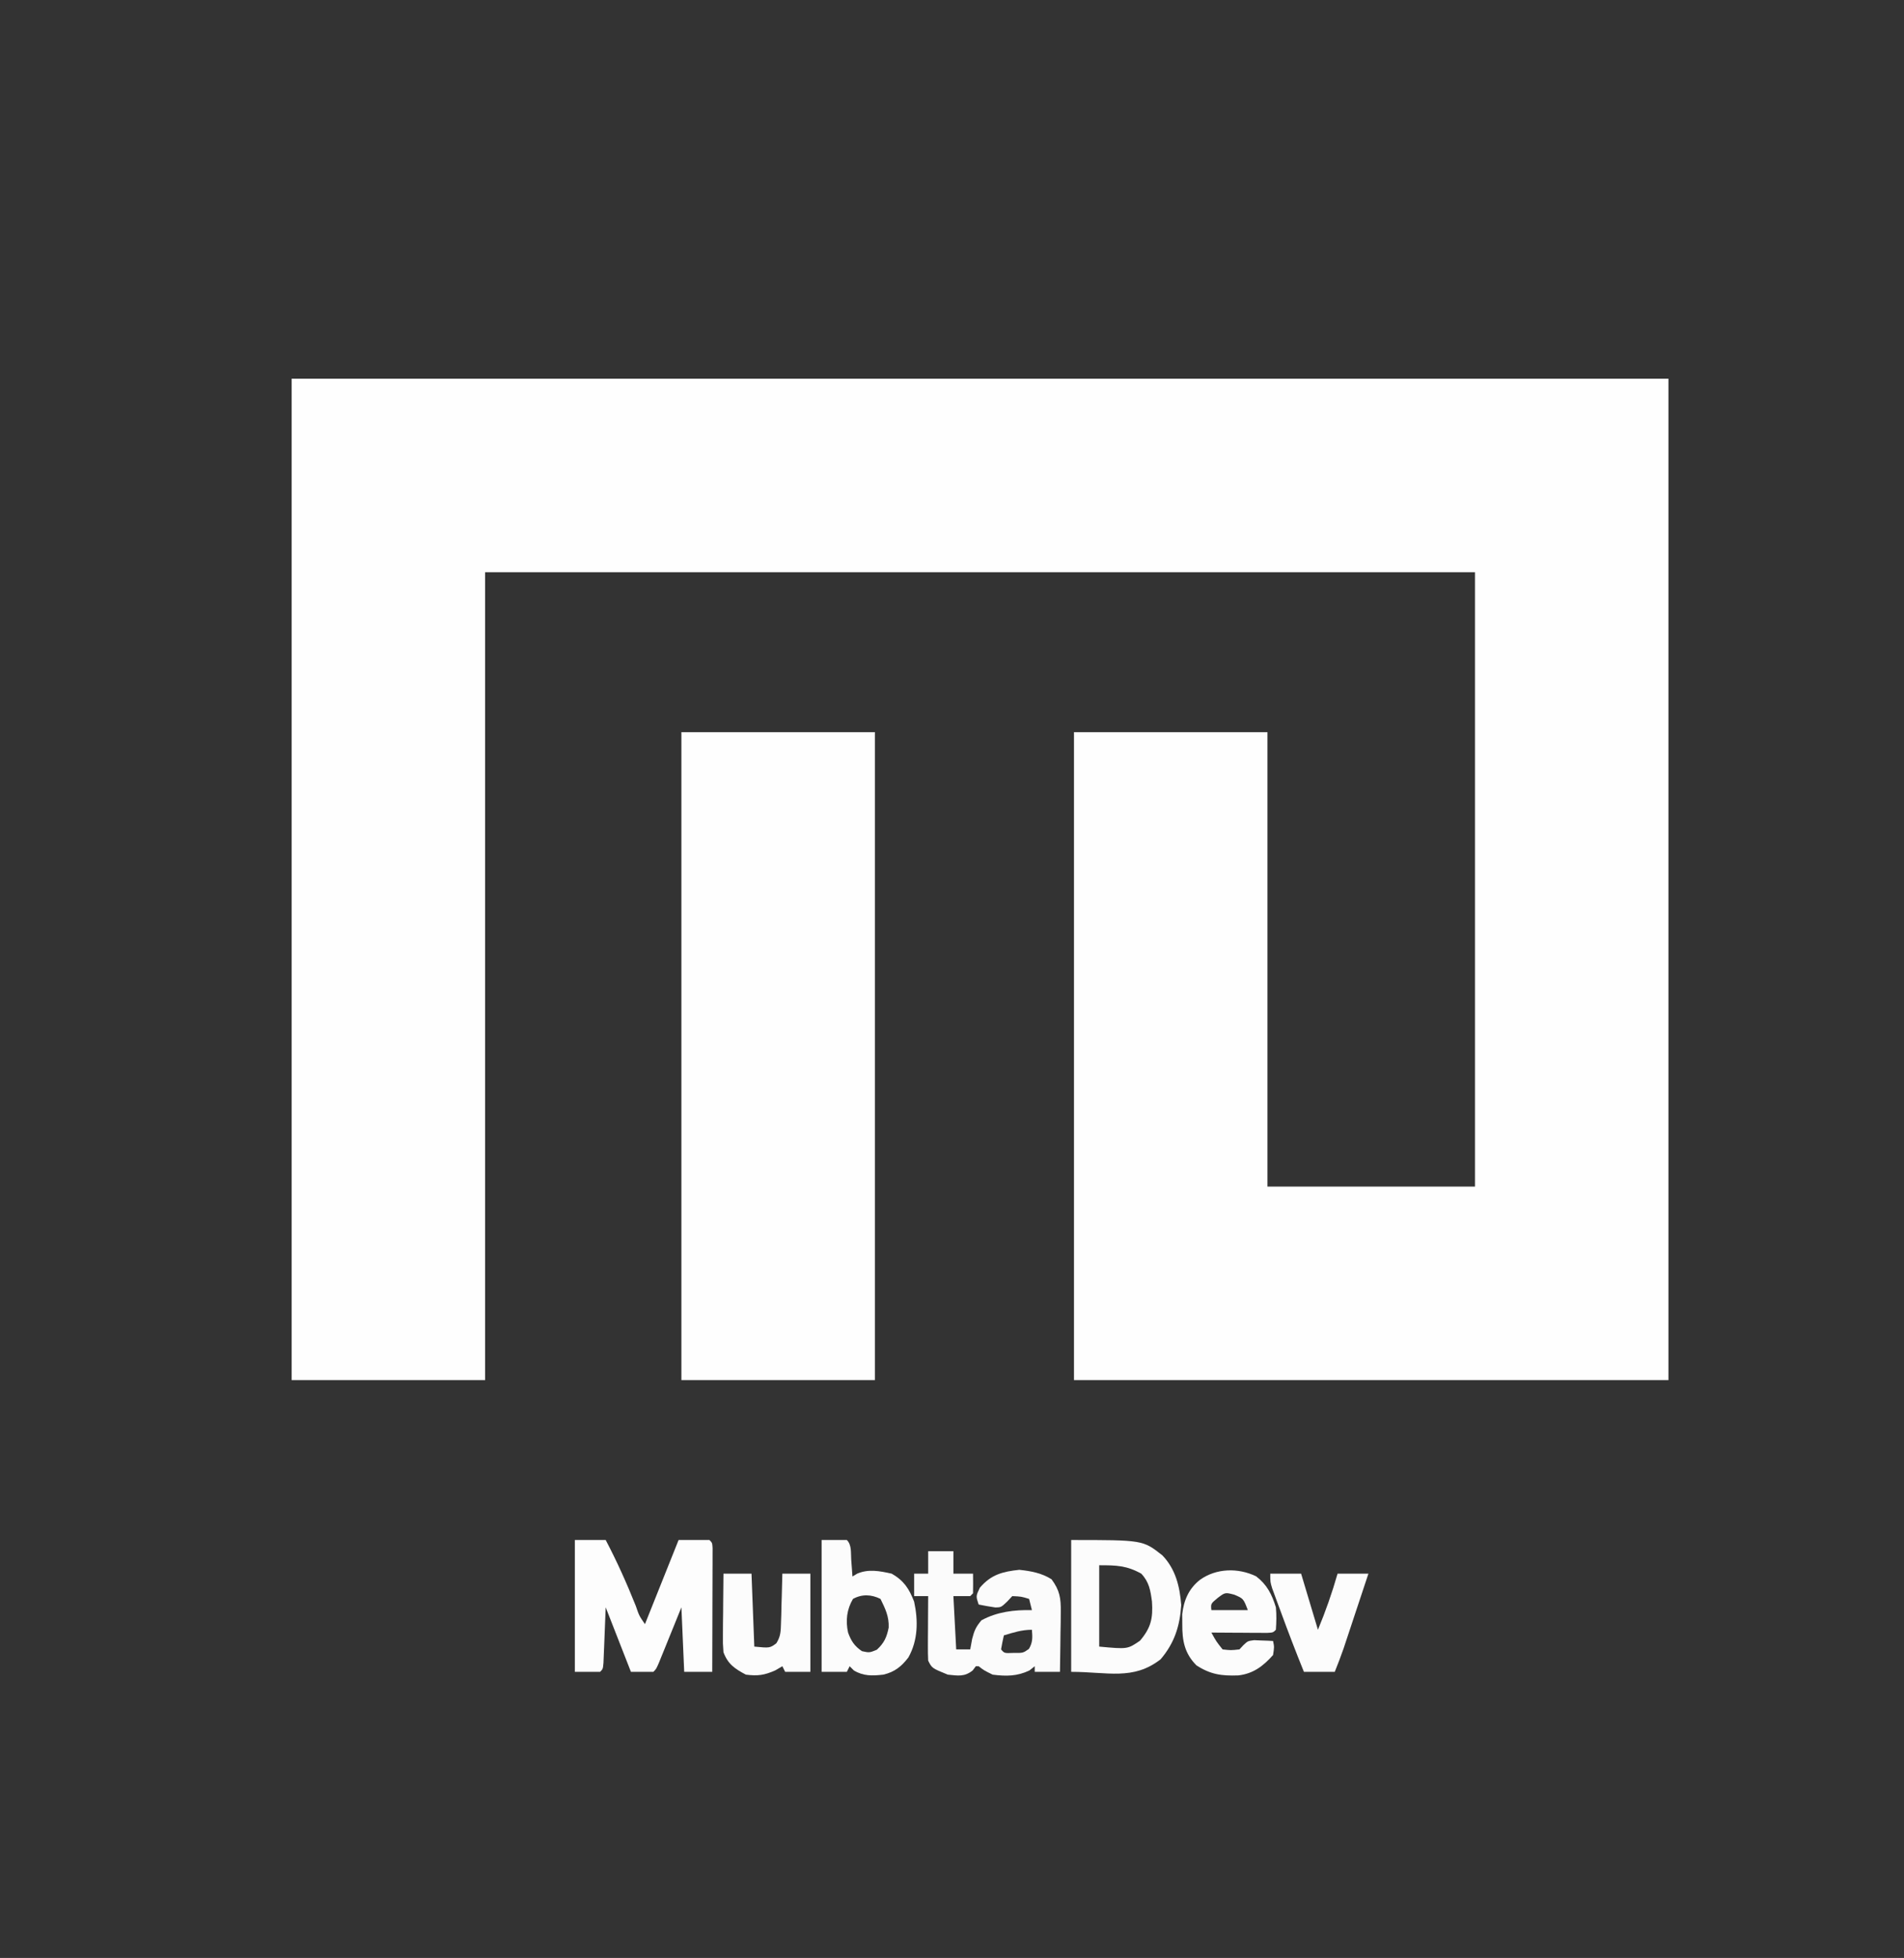 <?xml version="1.0" encoding="UTF-8"?>
<svg version="1.1" xmlns="http://www.w3.org/2000/svg" width="679" height="698">
<rect width="100%" height="100%" fill="#333333" stroke="none"/>
<path d="M0 0 C162.03 0 324.06 0 491 0 C491 117.81 491 235.62 491 357 C421.04 357 351.08 357 279 357 C279 280.77 279 204.54 279 126 C301.77 126 324.54 126 348 126 C348 179.46 348 232.92 348 288 C372.42 288 396.84 288 422 288 C422 215.73 422 143.46 422 69 C305.51 69 189.02 69 69 69 C69 164.04 69 259.08 69 357 C46.23 357 23.46 357 0 357 C0 239.19 0 121.38 0 0 Z " fill="#FEFEFE" transform="translate(104,135)"/>
<path d="M0 0 C22.77 0 45.54 0 69 0 C69 76.23 69 152.46 69 231 C46.23 231 23.46 231 0 231 C0 154.77 0 78.54 0 0 Z " fill="#FEFEFE" transform="translate(243,261)"/>
<path d="M0 0 C3.63 0 7.26 0 11 0 C15.033 7.668 18.513 15.435 21.727 23.474 C22.935 26.996 22.935 26.996 25 30 C28.96 20.1 32.92 10.2 37 0 C40.63 0 44.26 0 48 0 C49 1 49 1 49.12 2.867 C49.118 3.682 49.116 4.497 49.114 5.336 C49.113 6.257 49.113 7.178 49.113 8.127 C49.108 9.128 49.103 10.129 49.098 11.16 C49.096 12.18 49.095 13.199 49.093 14.25 C49.088 17.521 49.075 20.792 49.062 24.062 C49.057 26.274 49.053 28.486 49.049 30.697 C49.038 36.132 49.02 41.566 49 47 C45.7 47 42.4 47 39 47 C38.67 39.41 38.34 31.82 38 24 C37.043 26.365 37.043 26.365 36.066 28.777 C35.232 30.831 34.397 32.884 33.562 34.938 C33.142 35.978 32.721 37.019 32.287 38.092 C31.683 39.576 31.683 39.576 31.066 41.09 C30.695 42.006 30.323 42.923 29.94 43.867 C29 46 29 46 28 47 C25.36 47 22.72 47 20 47 C15.545 35.615 15.545 35.615 11 24 C10.711 31.195 10.711 31.195 10.432 38.39 C10.394 39.281 10.356 40.172 10.316 41.09 C10.261 42.465 10.261 42.465 10.205 43.867 C10 46 10 46 9 47 C6.03 47 3.06 47 0 47 C0 31.49 0 15.98 0 0 Z " fill="#FDFDFD" transform="translate(205,549)"/>
<path d="M0 0 C2.97 0 5.94 0 9 0 C9 2.64 9 5.28 9 8 C11.31 8 13.62 8 16 8 C16.042 10.333 16.041 12.667 16 15 C15.67 15.33 15.34 15.66 15 16 C13.02 16 11.04 16 9 16 C9.33 22.27 9.66 28.54 10 35 C11.65 35 13.3 35 15 35 C15.227 33.763 15.454 32.525 15.688 31.25 C16.453 28.301 16.988 27.014 19 24.625 C24.618 21.582 30.669 20.864 37 21 C36.505 19.02 36.505 19.02 36 17 C33.2 16.143 33.2 16.143 30 16 C29.381 16.66 28.762 17.32 28.125 18 C26 20 26 20 23.977 20.047 C21.972 19.78 19.983 19.397 18 19 C17 16 17 16 18.438 13 C22.425 8.332 26.511 7.267 32.5 6.625 C36.603 7.065 40.481 7.758 44 10 C46.917 13.949 47.36 16.752 47.293 21.613 C47.278 23.484 47.278 23.484 47.264 25.393 C47.239 26.686 47.213 27.98 47.188 29.312 C47.167 31.282 47.167 31.282 47.146 33.291 C47.111 36.528 47.062 39.764 47 43 C44.03 43 41.06 43 38 43 C38 42.34 38 41.68 38 41 C37.381 41.495 36.763 41.99 36.125 42.5 C31.735 44.607 27.794 44.614 23 44 C19.938 42.5 19.938 42.5 18 41 C17.67 41 17.34 41 17 41 C16.629 41.495 16.258 41.99 15.875 42.5 C12.942 44.847 10.65 44.371 7 44 C1.349 41.698 1.349 41.698 0 39 C-0.084 37.26 -0.107 35.516 -0.098 33.773 C-0.094 32.742 -0.091 31.711 -0.088 30.648 C-0.08 29.568 -0.071 28.488 -0.062 27.375 C-0.058 26.287 -0.053 25.199 -0.049 24.078 C-0.037 21.385 -0.021 18.693 0 16 C-1.65 16 -3.3 16 -5 16 C-5 13.36 -5 10.72 -5 8 C-3.35 8 -1.7 8 0 8 C0 5.36 0 2.72 0 0 Z M27 30 C26.618 31.656 26.286 33.325 26 35 C27.164 36.381 27.164 36.381 30.375 36.25 C33.862 36.29 33.862 36.29 35.938 34.812 C37.329 32.44 37.219 30.703 37 28 C33.39 28 30.442 28.961 27 30 Z " fill="#FBFBFB" transform="translate(331,553)"/>
<path d="M0 0 C25.553 0 25.553 0 32.496 5.445 C37.25 10.36 38.731 16.574 39.25 23.188 C38.757 30.707 36.812 36.771 31.891 42.527 C22.089 50.162 12.886 47 0 47 C0 31.49 0 15.98 0 0 Z M10 9 C10 18.57 10 28.14 10 38 C20.117 38.939 20.117 38.939 24.562 35.875 C28.467 31.27 29.216 27.853 28.812 21.938 C28.276 17.965 27.822 15.004 25 12 C19.78 9.101 16.164 9 10 9 Z " fill="#FCFCFC" transform="translate(382,549)"/>
<path d="M0 0 C2.97 0 5.94 0 9 0 C10.811 1.811 10.382 4.613 10.562 7.062 C10.646 8.167 10.73 9.272 10.816 10.41 C10.877 11.265 10.938 12.119 11 13 C11.558 12.667 12.116 12.335 12.691 11.992 C16.754 10.246 20.774 11.06 25 12 C29.346 14.497 31.215 17.358 33 22 C34.459 28.732 34.41 35.741 30.926 41.898 C28.401 45.164 26.002 47.069 22 48 C18.106 48.428 14.964 48.578 11.5 46.5 C11.005 46.005 10.51 45.51 10 45 C9.67 45.66 9.34 46.32 9 47 C6.03 47 3.06 47 0 47 C0 31.49 0 15.98 0 0 Z M11.188 21 C8.959 24.752 8.521 28.802 9.438 33.008 C10.558 36.05 11.697 37.792 14.375 39.625 C17.046 40.203 17.046 40.203 19.688 39.125 C22.301 36.724 23.227 34.68 23.922 31.203 C24.062 27.258 22.73 24.521 21 21 C17.755 19.378 14.402 19.226 11.188 21 Z " fill="#FCFCFC" transform="translate(293,549)"/>
<path d="M0 0 C3.886 2.968 5.655 6.475 7.055 11.062 C7.321 13.826 7.247 16.271 7.055 19.062 C6.055 20.062 6.055 20.062 3.922 20.176 C3.005 20.171 2.089 20.166 1.145 20.16 C0.155 20.157 -0.834 20.154 -1.854 20.15 C-2.894 20.142 -3.935 20.134 -5.008 20.125 C-6.053 20.12 -7.097 20.116 -8.174 20.111 C-10.764 20.099 -13.355 20.083 -15.945 20.062 C-14.191 23.245 -14.191 23.245 -11.945 26.062 C-9.029 26.396 -9.029 26.396 -5.945 26.062 C-5.483 25.566 -5.02 25.07 -4.543 24.559 C-2.945 23.062 -2.945 23.062 -0.684 22.77 C0.117 22.804 0.917 22.839 1.742 22.875 C2.55 22.902 3.359 22.929 4.191 22.957 C4.806 22.992 5.421 23.027 6.055 23.062 C6.492 25.188 6.492 25.188 6.055 28.062 C2.542 32.009 -1.007 34.73 -6.363 35.336 C-12.31 35.554 -16.272 34.995 -21.289 31.742 C-25.533 27.438 -26.359 22.931 -26.32 17.062 C-26.328 15.887 -26.336 14.711 -26.344 13.5 C-25.762 8.484 -24.015 4.428 -20.008 1.25 C-14.233 -2.875 -6.47 -3.118 0 0 Z M-13.82 7.812 C-16.174 9.789 -16.174 9.789 -15.945 12.062 C-11.655 12.062 -7.365 12.062 -2.945 12.062 C-4.525 7.938 -4.525 7.938 -7.758 6.562 C-11.04 5.696 -11.04 5.696 -13.82 7.812 Z " fill="#FCFCFC" transform="translate(447.945,561.938)"/>
<path d="M0 0 C3.3 0 6.6 0 10 0 C10.33 8.58 10.66 17.16 11 26 C16.519 26.535 16.519 26.535 18.843 24.833 C20.397 22.371 20.432 20.578 20.512 17.676 C20.547 16.648 20.583 15.62 20.619 14.561 C20.642 13.489 20.664 12.417 20.688 11.312 C20.722 10.229 20.756 9.146 20.791 8.029 C20.874 5.353 20.938 2.677 21 0 C24.3 0 27.6 0 31 0 C31 11.55 31 23.1 31 35 C28.03 35 25.06 35 22 35 C21.67 34.34 21.34 33.68 21 33 C20.154 33.495 19.309 33.99 18.438 34.5 C14.519 36.21 12.232 36.529 8 36 C4.006 33.89 1.581 32.244 0 28 C-0.227 24.976 -0.227 24.976 -0.195 21.484 C-0.189 20.234 -0.182 18.984 -0.176 17.695 C-0.159 16.393 -0.142 15.091 -0.125 13.75 C-0.116 12.433 -0.107 11.115 -0.098 9.758 C-0.074 6.505 -0.041 3.253 0 0 Z " fill="#FCFCFC" transform="translate(258,561)"/>
<path d="M0 0 C3.63 0 7.26 0 11 0 C12.98 6.6 14.96 13.2 17 20 C19.735 13.399 22.037 6.87 24 0 C27.63 0 31.26 0 35 0 C33.614 4.182 32.227 8.362 30.837 12.543 C30.366 13.963 29.894 15.384 29.423 16.805 C28.745 18.854 28.064 20.902 27.383 22.949 C26.974 24.18 26.566 25.411 26.145 26.678 C25.179 29.482 24.101 32.247 23 35 C19.37 35 15.74 35 12 35 C9.125 27.897 6.381 20.759 3.75 13.562 C3.386 12.583 3.023 11.604 2.648 10.596 C2.306 9.658 1.963 8.72 1.609 7.754 C1.3 6.912 0.99 6.069 0.671 5.201 C0 3 0 3 0 0 Z " fill="#FCFCFC" transform="translate(453,561)"/>
</svg>

